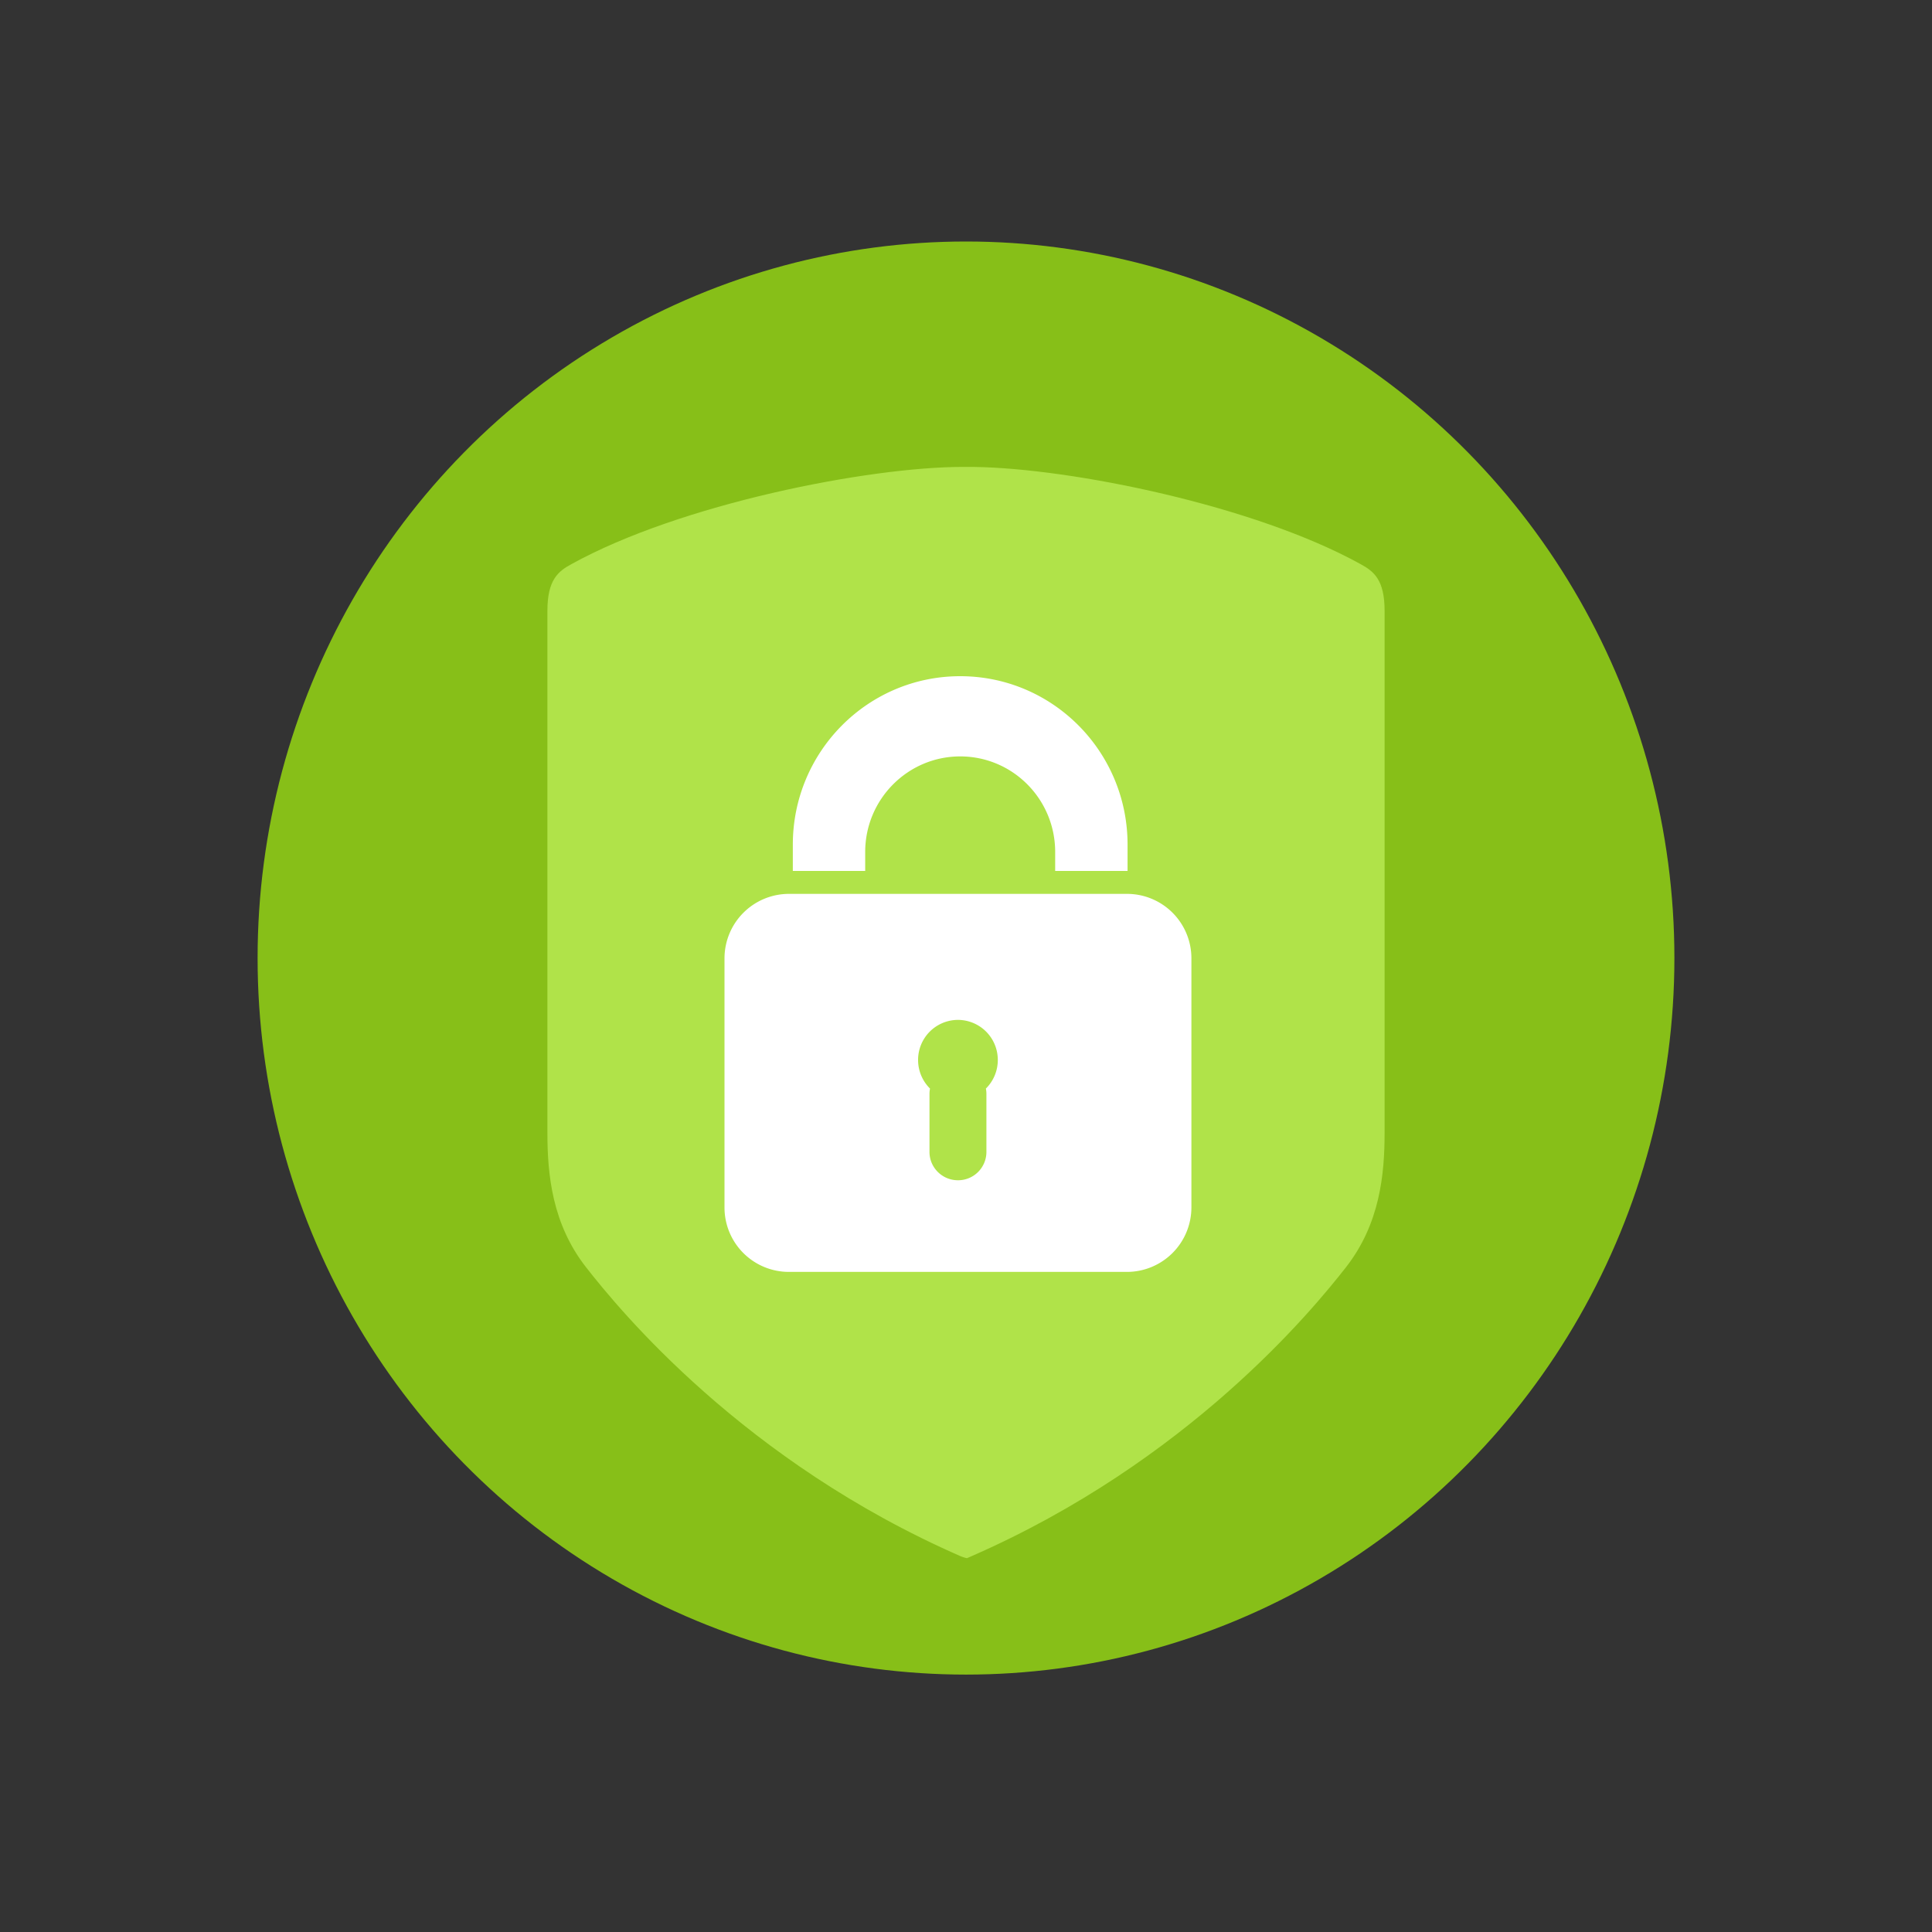 <svg width="120" height="120" viewBox="0 0 120 120" xmlns="http://www.w3.org/2000/svg"><rect x="0" y="0" width="120" height="120" fill="#333333" stroke="none"/><title>green icons/safer recovery</title><g fill="none" fill-rule="evenodd"><ellipse fill="#87BF18" cx="60" cy="59.506" rx="44" ry="44.506"/><path d="M59.829 29c-5.915 0-17.593 2.31-24.331 6.036-.824.447-1.498.969-1.498 2.906V70.36c0 2.608.3 5.663 2.396 8.346s9.807 12.072 23.283 17.96c.202.081.38.116.38.116l.266-.116c13.473-5.89 21.183-15.277 23.28-17.96C85.7 76.022 86 72.967 86 70.36V37.942c0-1.937-.674-2.459-1.498-2.906-6.605-3.653-17.96-5.945-23.976-6.033C60.524 29 65.534 29 60.175 29h-.346z" fill="#B0E349"/><path d="M57.764 67.612c-.021.11-.032.223-.032.34v3.597c0 .97.791 1.759 1.768 1.759a1.76 1.76 0 0 0 1.768-1.76v-3.597c0-.116-.011-.229-.033-.338a2.49 2.49 0 0 0 .74-1.776 2.483 2.483 0 0 0-2.475-2.49 2.483 2.483 0 0 0-2.476 2.49c0 .695.284 1.323.74 1.775zM45 59.53a4.006 4.006 0 0 1 4.002-4.01h20.996A3.999 3.999 0 0 1 74 59.53V74.99A4.006 4.006 0 0 1 69.998 79H49.002A3.999 3.999 0 0 1 45 74.99V59.53zm25.035-5.433h-4.496V52.92c0-3.284-2.641-5.938-5.9-5.938-3.252 0-5.9 2.658-5.9 5.938v1.177h-4.495v-1.634C49.244 46.684 53.897 42 59.639 42s10.396 4.676 10.396 10.462v1.634z" fill="#FFF"/></g></svg>
